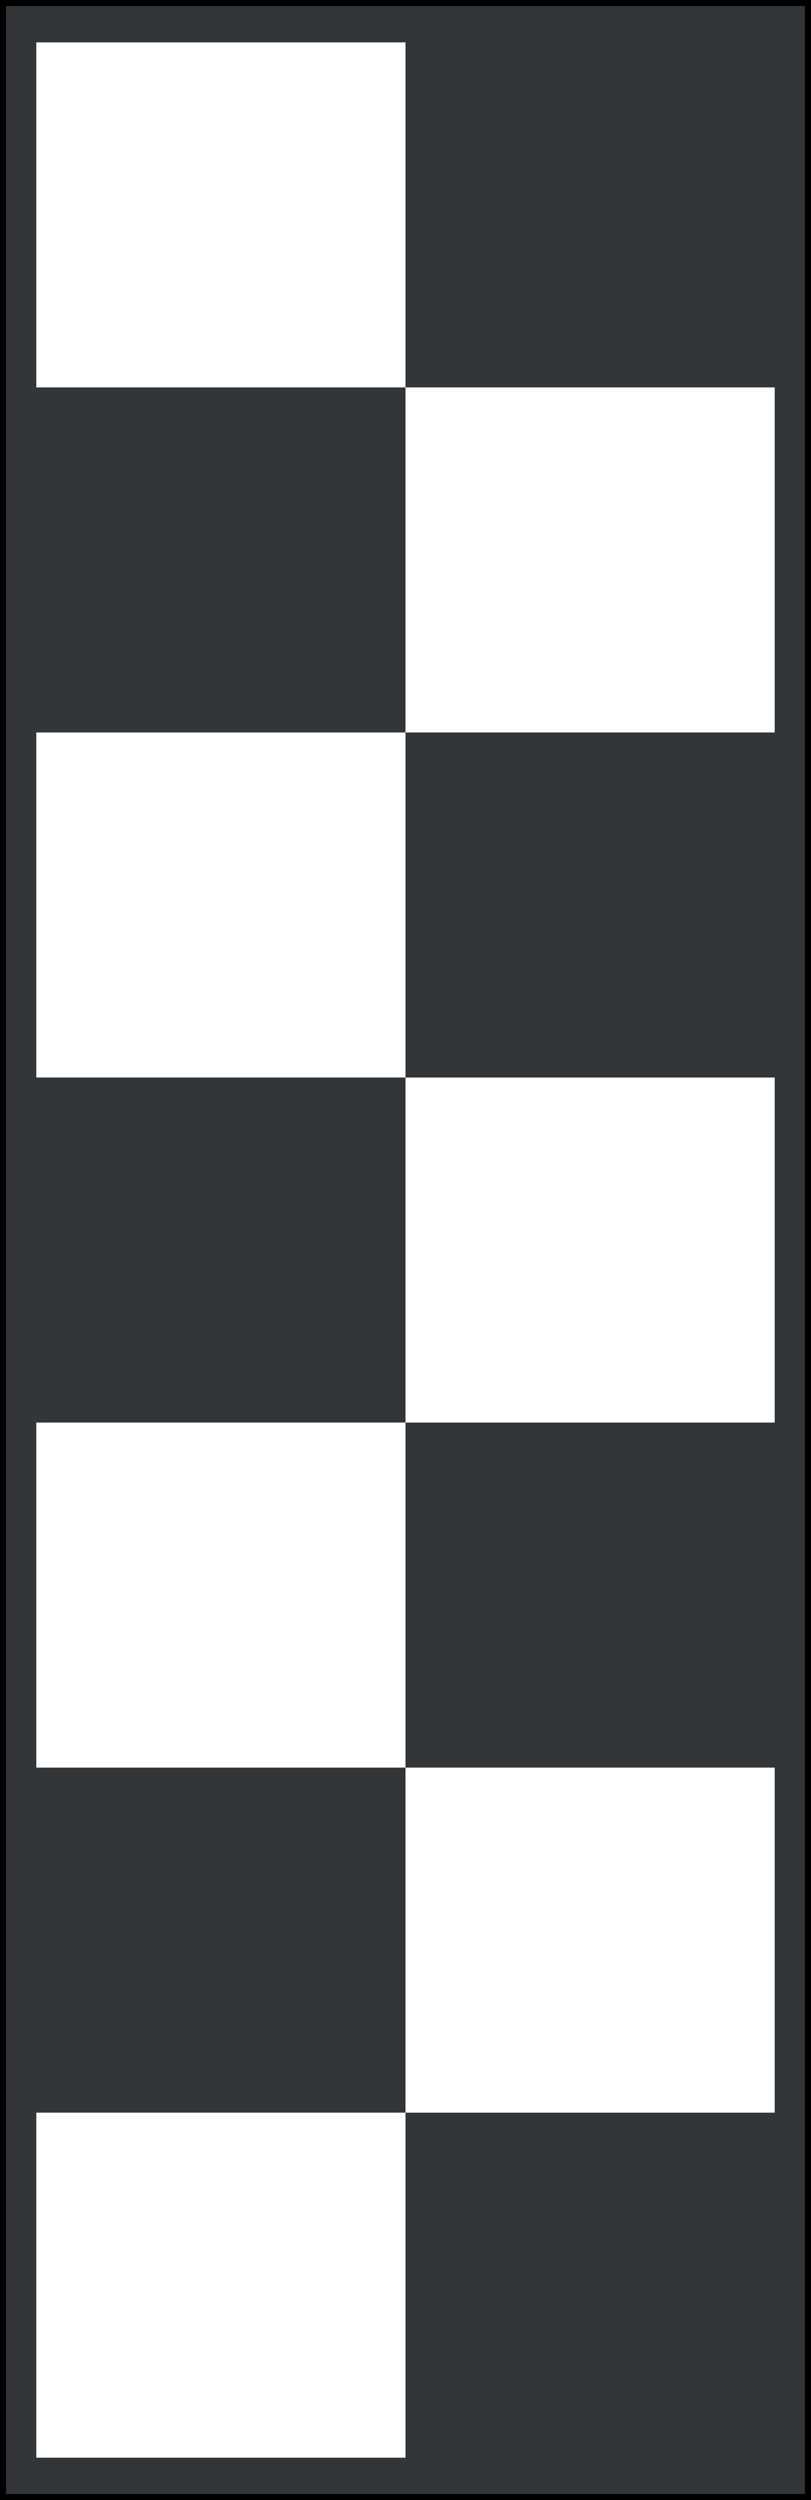 <svg width="134" height="413" viewBox="0 0 134 413" fill="none" xmlns="http://www.w3.org/2000/svg">
<rect x="0" y="0" width="134" height="413" fill="#808080" stroke="none"/>
<rect x="0.5" y="0.5" width="133" height="412" fill="#333639"/>
<rect x="0.5" y="0.5" width="133" height="412" stroke="black"/>
<rect x="0.5" y="0.5" width="133" height="412" stroke="black" stroke-opacity="0.2"/>
<rect x="0.5" y="0.5" width="133" height="412" stroke="black" stroke-opacity="0.2"/>
<rect x="0.5" y="0.5" width="133" height="412" stroke="black" stroke-opacity="0.2"/>
<rect x="6" y="7" width="61" height="57" fill="white"/>
<rect x="67" y="64" width="61" height="57" fill="white"/>
<rect x="6" y="121" width="61" height="57" fill="white"/>
<rect x="67" y="178" width="61" height="57" fill="white"/>
<rect x="6" y="235" width="61" height="57" fill="white"/>
<rect x="67" y="292" width="61" height="57" fill="white"/>
<rect x="6" y="349" width="61" height="57" fill="white"/>
</svg>
